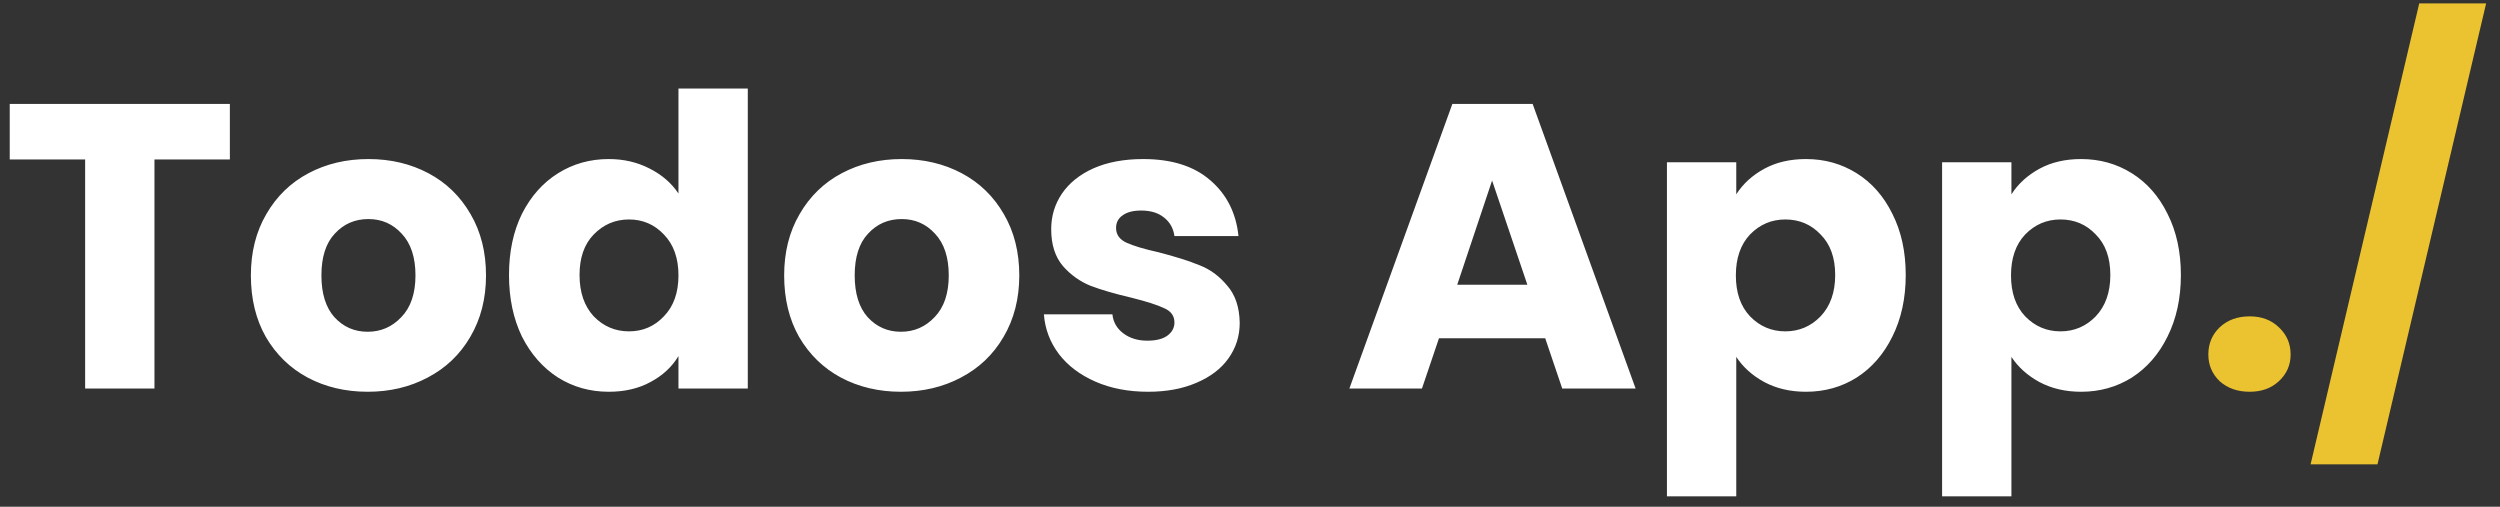 <svg width="148" height="30" viewBox="0 0 148 30" fill="none" xmlns="http://www.w3.org/2000/svg">
<rect x="0" y="0" width="148" height="30" fill="#333333" stroke="none"/>
<path d="M13.608 6.152V9.44H9.144V23H5.04V9.44H0.576V6.152H13.608ZM21.764 23.192C20.452 23.192 19.268 22.912 18.212 22.352C17.172 21.792 16.348 20.992 15.74 19.952C15.148 18.912 14.852 17.696 14.852 16.304C14.852 14.928 15.156 13.72 15.764 12.68C16.372 11.624 17.204 10.816 18.26 10.256C19.316 9.696 20.5 9.416 21.812 9.416C23.124 9.416 24.308 9.696 25.364 10.256C26.42 10.816 27.252 11.624 27.86 12.68C28.468 13.72 28.772 14.928 28.772 16.304C28.772 17.68 28.46 18.896 27.836 19.952C27.228 20.992 26.388 21.792 25.316 22.352C24.26 22.912 23.076 23.192 21.764 23.192ZM21.764 19.64C22.548 19.64 23.212 19.352 23.756 18.776C24.316 18.2 24.596 17.376 24.596 16.304C24.596 15.232 24.324 14.408 23.78 13.832C23.252 13.256 22.596 12.968 21.812 12.968C21.012 12.968 20.348 13.256 19.82 13.832C19.292 14.392 19.028 15.216 19.028 16.304C19.028 17.376 19.284 18.2 19.796 18.776C20.324 19.352 20.98 19.64 21.764 19.64ZM30.133 16.28C30.133 14.904 30.389 13.696 30.901 12.656C31.429 11.616 32.141 10.816 33.037 10.256C33.933 9.696 34.933 9.416 36.037 9.416C36.917 9.416 37.717 9.6 38.437 9.968C39.173 10.336 39.749 10.832 40.165 11.456V5.24H44.269V23H40.165V21.08C39.781 21.72 39.229 22.232 38.509 22.616C37.805 23 36.981 23.192 36.037 23.192C34.933 23.192 33.933 22.912 33.037 22.352C32.141 21.776 31.429 20.968 30.901 19.928C30.389 18.872 30.133 17.656 30.133 16.28ZM40.165 16.304C40.165 15.28 39.877 14.472 39.301 13.88C38.741 13.288 38.053 12.992 37.237 12.992C36.421 12.992 35.725 13.288 35.149 13.88C34.589 14.456 34.309 15.256 34.309 16.28C34.309 17.304 34.589 18.12 35.149 18.728C35.725 19.32 36.421 19.616 37.237 19.616C38.053 19.616 38.741 19.32 39.301 18.728C39.877 18.136 40.165 17.328 40.165 16.304ZM53.334 23.192C52.022 23.192 50.838 22.912 49.782 22.352C48.742 21.792 47.918 20.992 47.31 19.952C46.718 18.912 46.422 17.696 46.422 16.304C46.422 14.928 46.726 13.72 47.334 12.68C47.942 11.624 48.774 10.816 49.83 10.256C50.886 9.696 52.07 9.416 53.382 9.416C54.694 9.416 55.878 9.696 56.934 10.256C57.99 10.816 58.822 11.624 59.43 12.68C60.038 13.72 60.342 14.928 60.342 16.304C60.342 17.68 60.03 18.896 59.406 19.952C58.798 20.992 57.958 21.792 56.886 22.352C55.83 22.912 54.646 23.192 53.334 23.192ZM53.334 19.64C54.118 19.64 54.782 19.352 55.326 18.776C55.886 18.2 56.166 17.376 56.166 16.304C56.166 15.232 55.894 14.408 55.35 13.832C54.822 13.256 54.166 12.968 53.382 12.968C52.582 12.968 51.918 13.256 51.39 13.832C50.862 14.392 50.598 15.216 50.598 16.304C50.598 17.376 50.854 18.2 51.366 18.776C51.894 19.352 52.55 19.64 53.334 19.64ZM67.967 23.192C66.799 23.192 65.759 22.992 64.847 22.592C63.935 22.192 63.215 21.648 62.687 20.96C62.159 20.256 61.863 19.472 61.799 18.608H65.855C65.903 19.072 66.119 19.448 66.503 19.736C66.887 20.024 67.359 20.168 67.919 20.168C68.431 20.168 68.823 20.072 69.095 19.88C69.383 19.672 69.527 19.408 69.527 19.088C69.527 18.704 69.327 18.424 68.927 18.248C68.527 18.056 67.879 17.848 66.983 17.624C66.023 17.4 65.223 17.168 64.583 16.928C63.943 16.672 63.391 16.28 62.927 15.752C62.463 15.208 62.231 14.48 62.231 13.568C62.231 12.8 62.439 12.104 62.855 11.48C63.287 10.84 63.911 10.336 64.727 9.968C65.559 9.6 66.543 9.416 67.679 9.416C69.359 9.416 70.679 9.832 71.639 10.664C72.615 11.496 73.175 12.6 73.319 13.976H69.527C69.463 13.512 69.255 13.144 68.903 12.872C68.567 12.6 68.119 12.464 67.559 12.464C67.079 12.464 66.711 12.56 66.455 12.752C66.199 12.928 66.071 13.176 66.071 13.496C66.071 13.88 66.271 14.168 66.671 14.36C67.087 14.552 67.727 14.744 68.591 14.936C69.583 15.192 70.391 15.448 71.015 15.704C71.639 15.944 72.183 16.344 72.647 16.904C73.127 17.448 73.375 18.184 73.391 19.112C73.391 19.896 73.167 20.6 72.719 21.224C72.287 21.832 71.655 22.312 70.823 22.664C70.007 23.016 69.055 23.192 67.967 23.192ZM91.476 20.024H85.188L84.18 23H79.884L85.98 6.152H90.732L96.828 23H92.484L91.476 20.024ZM90.42 16.856L88.332 10.688L86.268 16.856H90.42ZM102.787 11.504C103.187 10.88 103.739 10.376 104.443 9.992C105.147 9.608 105.971 9.416 106.915 9.416C108.019 9.416 109.019 9.696 109.915 10.256C110.811 10.816 111.515 11.616 112.027 12.656C112.555 13.696 112.819 14.904 112.819 16.28C112.819 17.656 112.555 18.872 112.027 19.928C111.515 20.968 110.811 21.776 109.915 22.352C109.019 22.912 108.019 23.192 106.915 23.192C105.987 23.192 105.163 23 104.443 22.616C103.739 22.232 103.187 21.736 102.787 21.128V29.384H98.683V9.608H102.787V11.504ZM108.643 16.28C108.643 15.256 108.355 14.456 107.779 13.88C107.219 13.288 106.523 12.992 105.691 12.992C104.875 12.992 104.179 13.288 103.603 13.88C103.043 14.472 102.763 15.28 102.763 16.304C102.763 17.328 103.043 18.136 103.603 18.728C104.179 19.32 104.875 19.616 105.691 19.616C106.507 19.616 107.203 19.32 107.779 18.728C108.355 18.12 108.643 17.304 108.643 16.28ZM119.076 11.504C119.476 10.88 120.028 10.376 120.732 9.992C121.436 9.608 122.26 9.416 123.204 9.416C124.308 9.416 125.308 9.696 126.204 10.256C127.1 10.816 127.804 11.616 128.316 12.656C128.844 13.696 129.108 14.904 129.108 16.28C129.108 17.656 128.844 18.872 128.316 19.928C127.804 20.968 127.1 21.776 126.204 22.352C125.308 22.912 124.308 23.192 123.204 23.192C122.276 23.192 121.452 23 120.732 22.616C120.028 22.232 119.476 21.736 119.076 21.128V29.384H114.972V9.608H119.076V11.504ZM124.932 16.28C124.932 15.256 124.644 14.456 124.068 13.88C123.508 13.288 122.812 12.992 121.98 12.992C121.164 12.992 120.468 13.288 119.892 13.88C119.332 14.472 119.052 15.28 119.052 16.304C119.052 17.328 119.332 18.136 119.892 18.728C120.468 19.32 121.164 19.616 121.98 19.616C122.796 19.616 123.492 19.32 124.068 18.728C124.644 18.12 124.932 17.304 124.932 16.28Z" fill="white"/>
<path d="M133.181 23.192C132.461 23.192 131.869 22.984 131.405 22.568C130.957 22.136 130.733 21.608 130.733 20.984C130.733 20.344 130.957 19.808 131.405 19.376C131.869 18.944 132.461 18.728 133.181 18.728C133.885 18.728 134.461 18.944 134.909 19.376C135.373 19.808 135.605 20.344 135.605 20.984C135.605 21.608 135.373 22.136 134.909 22.568C134.461 22.984 133.885 23.192 133.181 23.192ZM147.179 0.2L140.747 27.488H136.787L143.219 0.2H147.179Z" fill="#EBC230"/>
</svg>
